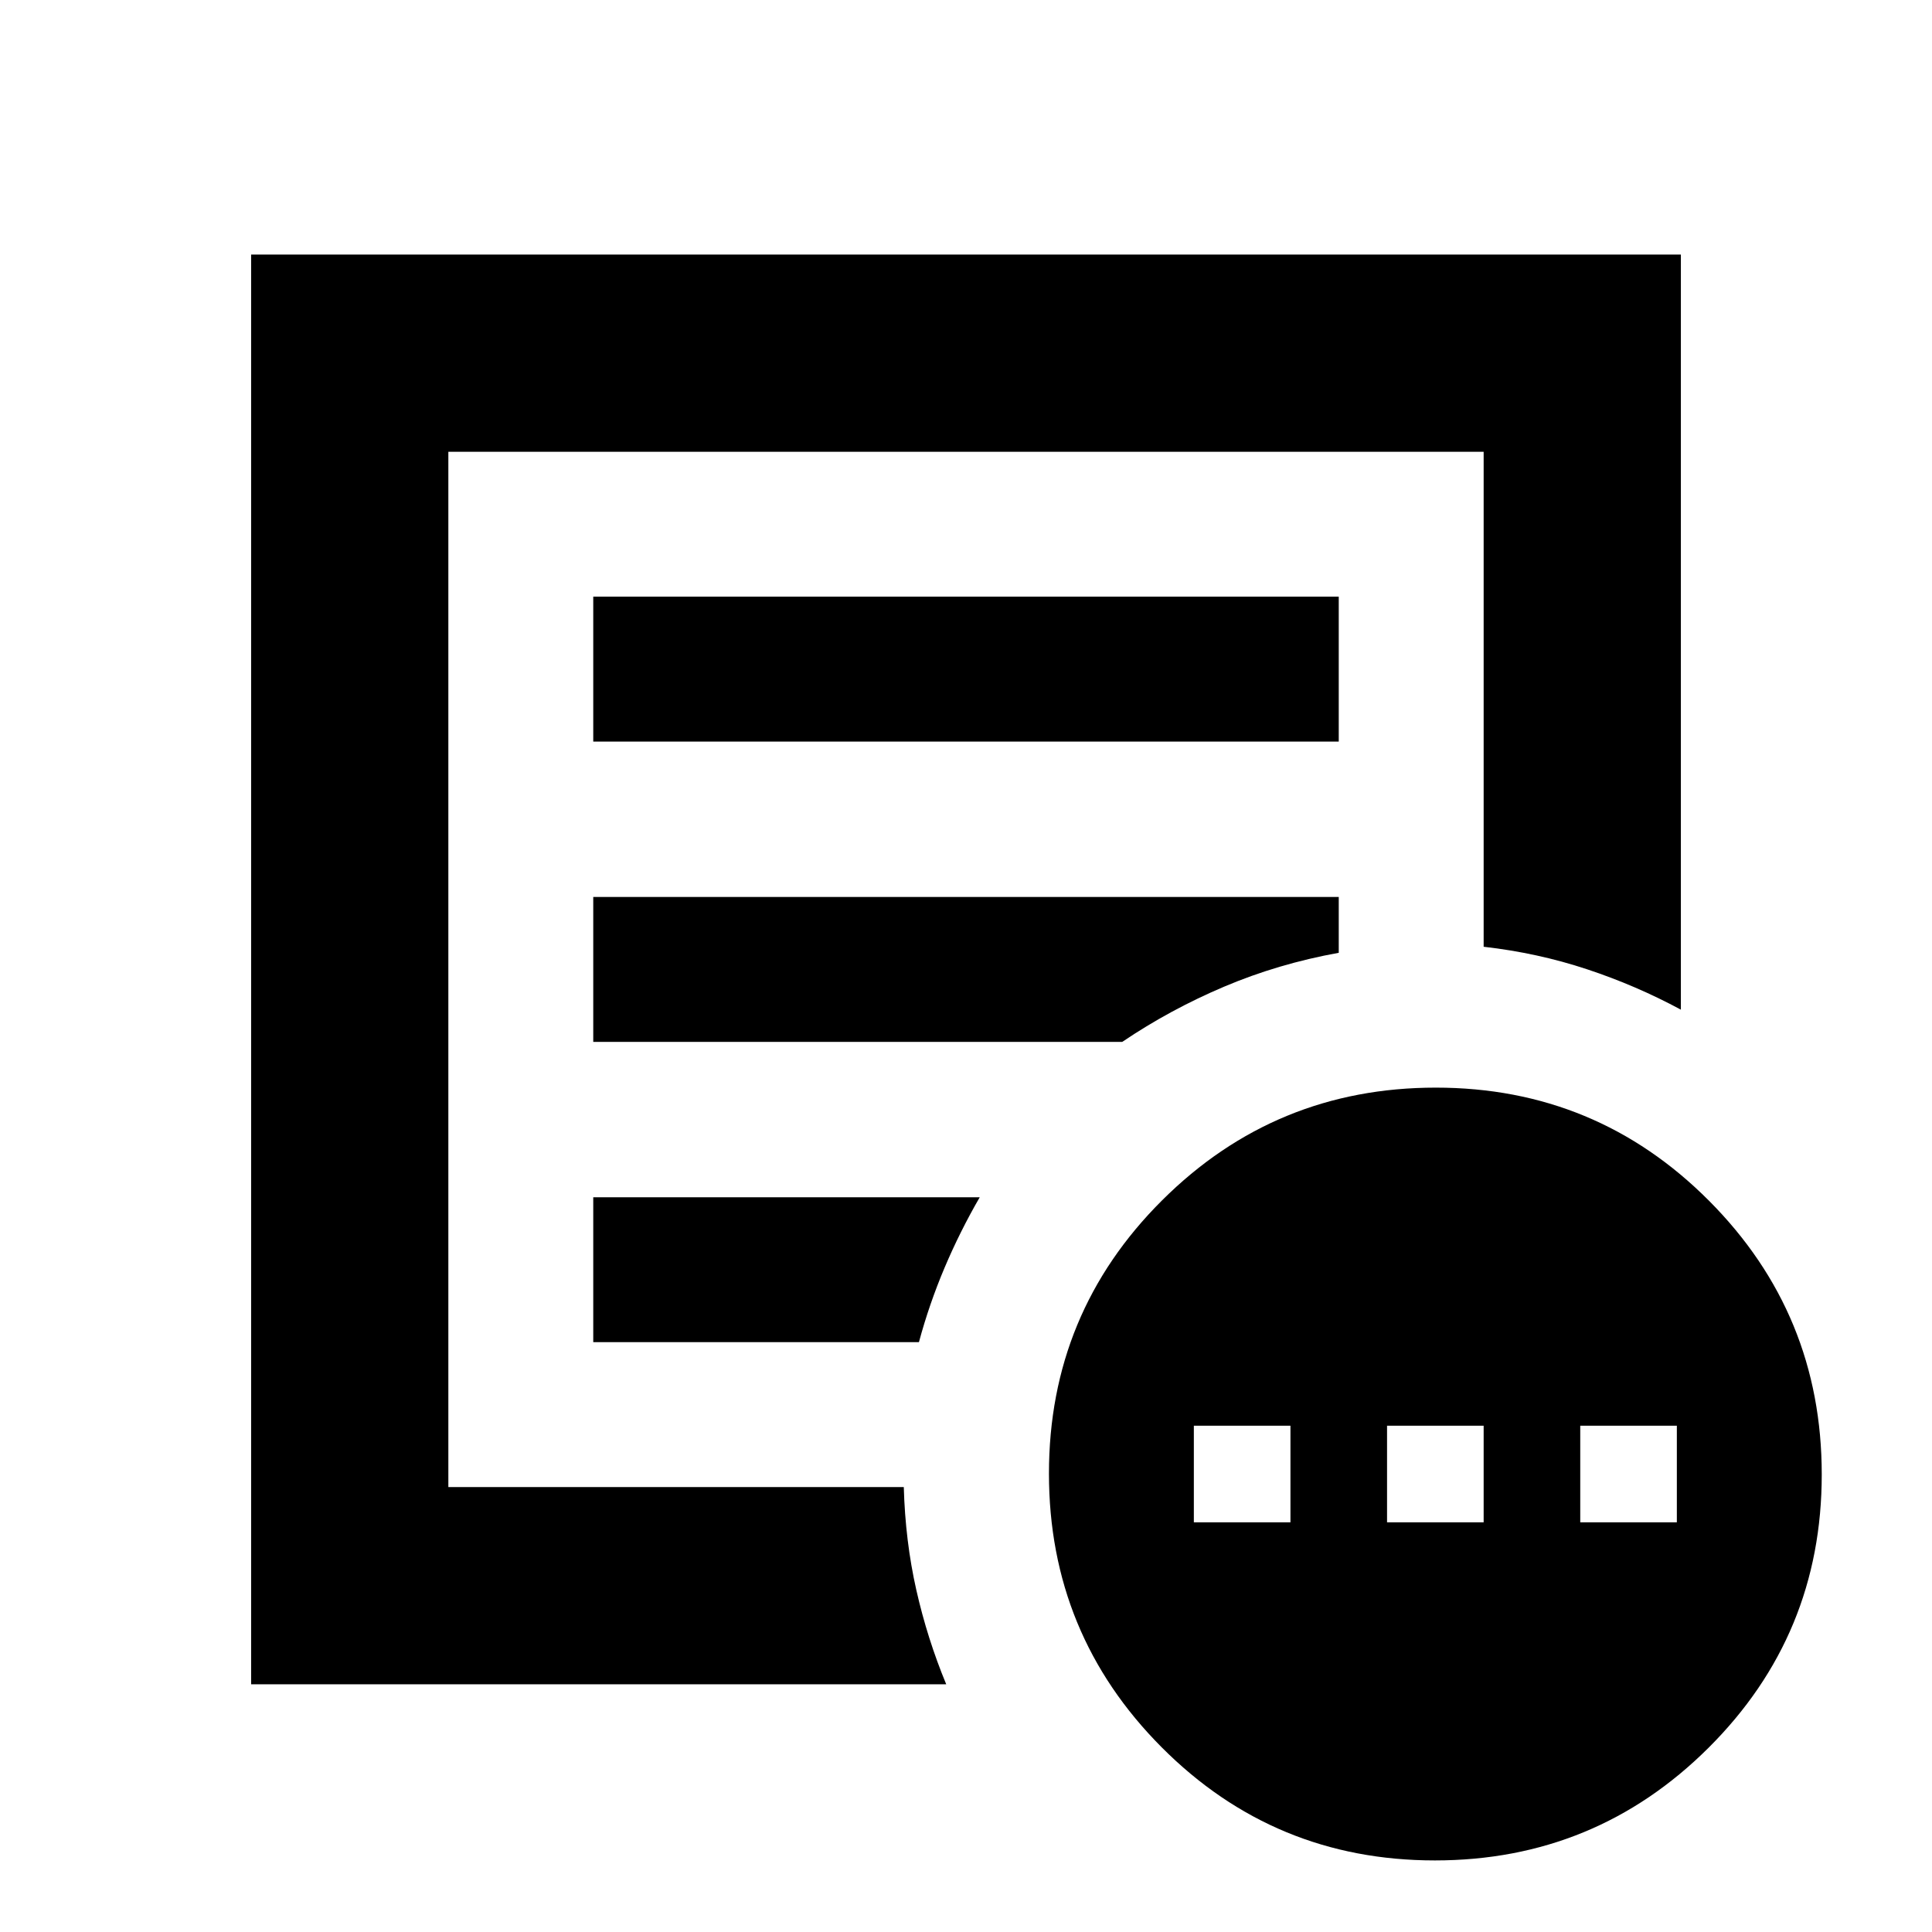 <svg xmlns="http://www.w3.org/2000/svg" height="20" viewBox="0 -960 960 960" width="20"><path d="M593.217-203.565h48v-48h-48v48Zm96 0h48v-48h-48v48Zm96 0h48v-48h-48v48Zm-660.435 80.479v-710.437h710.436v375.22q-22.187-11.978-46.687-20.094-24.5-8.117-51.314-11.168v-245.956H222.783v514.434h226.304q.744 26.864 6.22 51.106 5.475 24.243 14.867 46.895H124.782Zm98.001-103.913v5.912-514.434 245.956V-490.999v264Zm72-66.088h161.826q5.13-19 12.734-36.966 7.603-17.966 17.483-35.034H294.783v72Zm0-149.217h262.869q23.739-16.044 50.631-27.435 26.891-11.391 56.934-16.826v-27.739H294.783v72Zm0-149.217h370.434v-72H294.783v72ZM712.991-35.565q-79.774 0-135.774-56.226t-56-136q0-79.774 56.226-135.774t136-56q79.774 0 135.774 56.227 56 56.226 56 136 0 79.773-56.226 135.773t-136 56Z"/></svg>